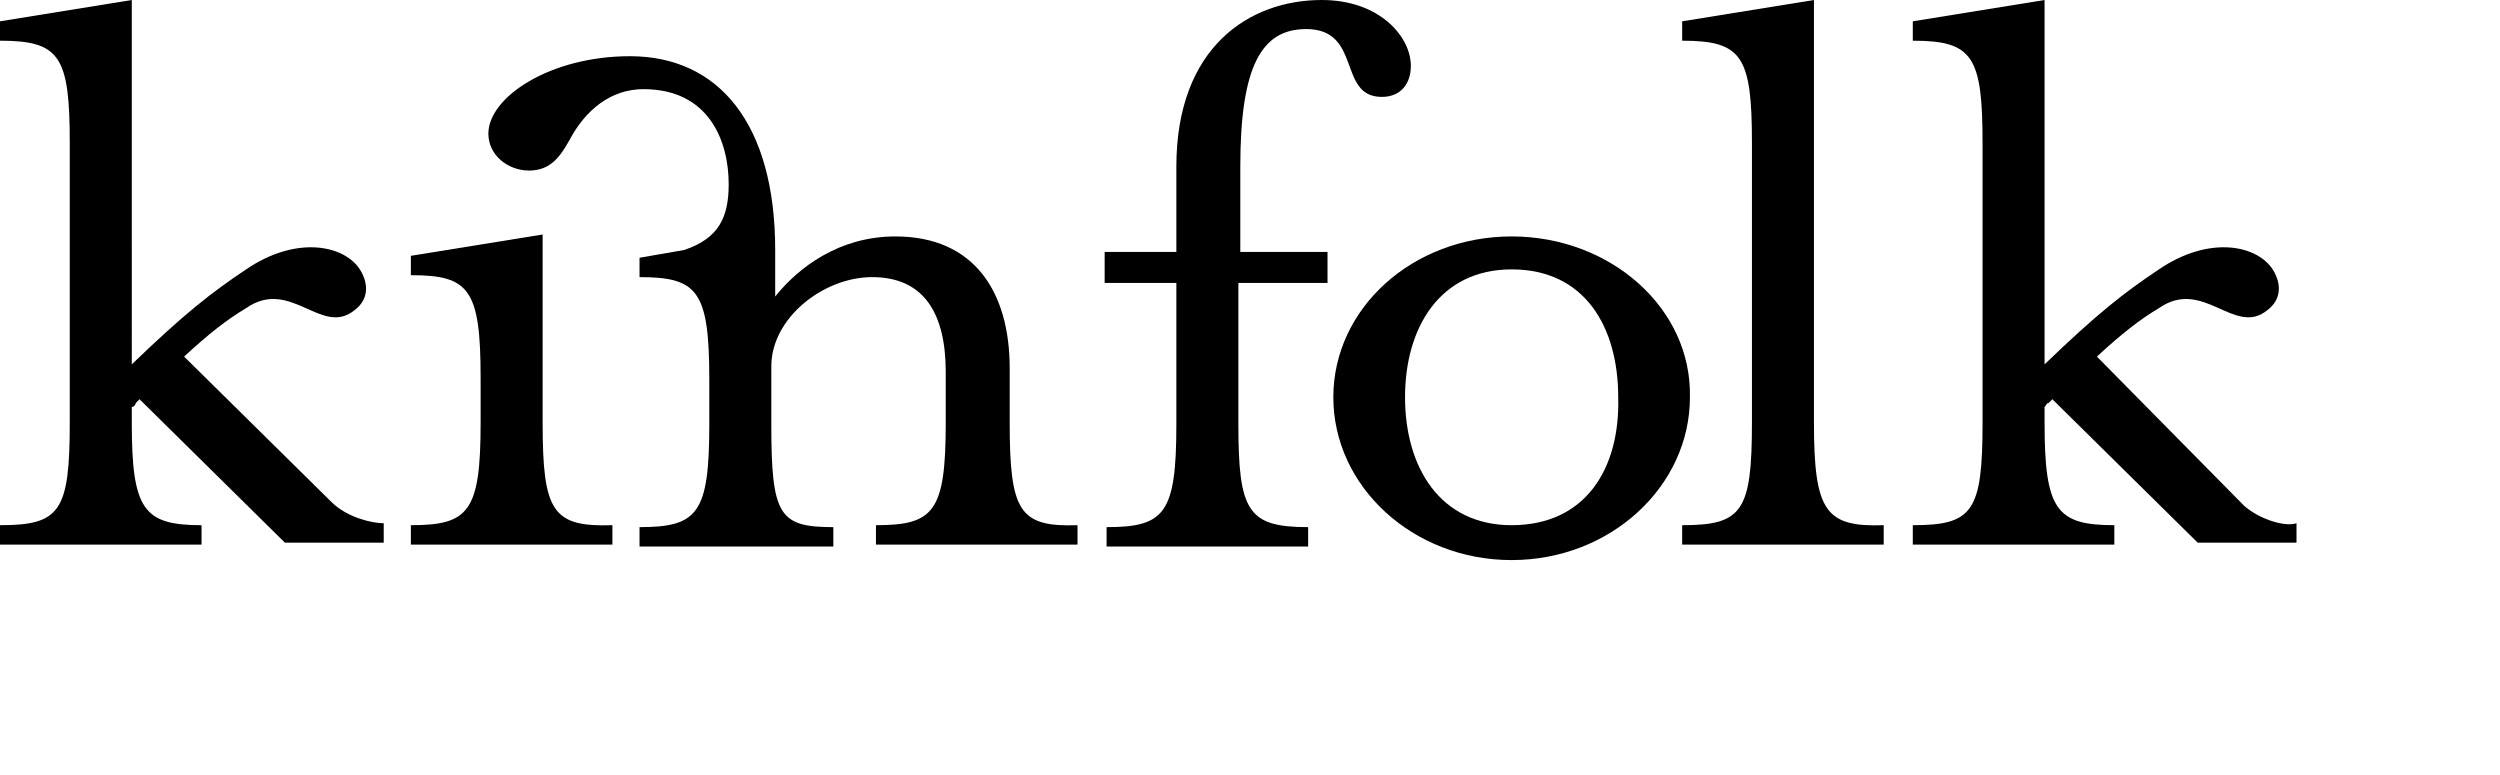 <svg version="1.1" id="Layer_1" xmlns="http://www.w3.org/2000/svg" xmlns:xlink="http://www.w3.org/1999/xlink" x="0px" y="0px" width="129px" height="40px" viewBox="0 0 129 40" enable-background="new 0 0 129 40" xml:space="preserve"><path fill="#000000" d="M68.8,20.5c0,4.6,4.101,8.4,9.2,8.4s9.2-3.801,9.2-8.4c0.1-4.6-4.101-8.3-9.2-8.3S68.8,15.9,68.8,20.5z M78,13.9c3.8,0,5.5,3,5.5,6.6c0.1,3.7-1.7,6.6-5.5,6.6c-3.7,0-5.5-3-5.5-6.6C72.5,16.9,74.3,13.9,78,13.9z"/><path fill="#000000" d="M90.4,7.4v14.4c0,4.601-0.5,5.3-3.601,5.3v1h10.4v-1C94.2,27.2,93.6,26.4,93.6,21.8V0l-6.8,1.1v1 C89.9,2.1,90.4,2.9,90.4,7.4z"/><path fill="#000000" d="M109.1,27.1c-3,0-3.6-0.8-3.6-5.3V21c0.1-0.1,0.1-0.2,0.2-0.2l0.2-0.2l7.5,7.4h5.1v-1 c-0.6,0.2-1.9-0.2-2.7-0.9l-7.6-7.7c1.3-1.2,2.2-1.9,3.2-2.5c2.3-1.6,3.899,1.5,5.6,0.1c0.8-0.6,0.7-1.5,0.2-2.2 c-0.9-1.2-3.3-1.6-5.8,0.1c-1.801,1.2-3.2,2.3-5.9,4.9V0l-6.8,1.1v1c3.1,0,3.6,0.8,3.6,5.3v14.4c0,4.601-0.5,5.3-3.6,5.3v1H109.1 V27.1z"/><path fill="#000000" d="M57.1,27.2v1h10.4v-1c-3.1,0-3.6-0.8-3.6-5.3v-7.3h4.6V13H64V8.6c0-5.2,1.1-7.1,3.4-7.1 C70.3,1.5,69,5,71.3,5c1,0,1.5-0.7,1.5-1.6c0-1.5-1.6-3.4-4.6-3.4c-3.7,0-7.5,2.4-7.5,8.6V13H57v1.6h3.7v7.3 C60.7,26.5,60.1,27.2,57.1,27.2z"/><path fill="#000000" d="M52.1,21.8V19c0-3.9-1.8-6.8-5.9-6.8c-2.9,0-5,1.6-6.2,3.1v-2.4c0-6.5-2.9-10-7.5-10c-4.1,0-7.3,2.1-7.3,4 c0,1.1,1,1.9,2.1,1.9c1.1,0,1.6-0.7,2.1-1.6c0.8-1.5,2.1-2.6,3.8-2.6c3.4,0,4.4,2.7,4.4,4.9c0,1.7-0.5,2.8-2.3,3.4L33,13.3v1 c3,0,3.6,0.7,3.6,5.3v2.3c0,4.6-0.6,5.3-3.6,5.3v1h10v-1c-2.8,0-3.2-0.601-3.2-5.3v-3c0-2.5,2.7-4.6,5.2-4.6c2.7,0,3.8,1.9,3.8,4.9 v2.6c0,4.601-0.6,5.3-3.6,5.3v1h10.4v-1C52.6,27.2,52.1,26.4,52.1,21.8z"/><path fill="#000000" d="M9.5,18.4c1.3-1.2,2.2-1.9,3.2-2.5c2.3-1.6,3.9,1.5,5.6,0.1c0.8-0.6,0.7-1.5,0.2-2.2 c-0.9-1.2-3.3-1.6-5.8,0.1c-1.8,1.2-3.2,2.3-5.9,4.9V0L0,1.1v1c3.1,0,3.6,0.8,3.6,5.3v14.4c0,4.601-0.5,5.3-3.6,5.3v1h10.4v-1 c-3,0-3.6-0.8-3.6-5.3V21C6.9,21,7,20.9,7,20.8l0.2-0.2l7.5,7.4h5.1v-1c-0.6,0-1.9-0.3-2.7-1.1L9.5,18.4z"/><path fill="#000000" d="M28,21.8v-9.7l-6.8,1.1v1c3,0,3.6,0.7,3.6,5.3v2.3c0,4.601-0.6,5.3-3.6,5.3v1h10.4v-1 C28.5,27.2,28,26.4,28,21.8z"/></svg>